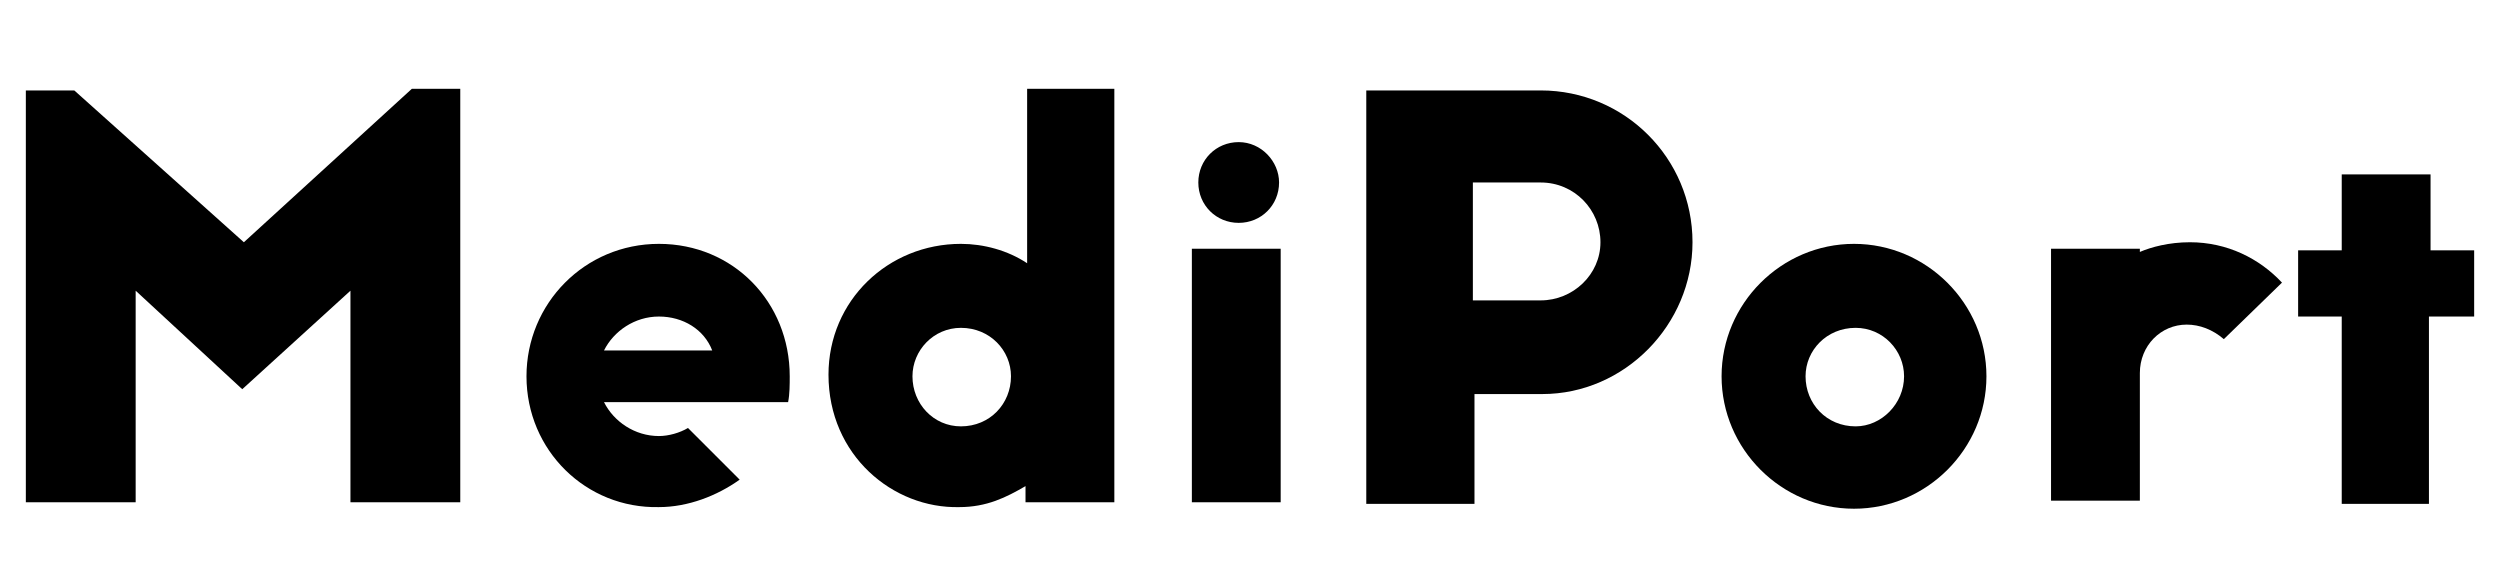 <?xml version="1.0" encoding="utf-8"?>
<!-- Generator: Adobe Illustrator 23.0.6, SVG Export Plug-In . SVG Version: 6.00 Build 0)  -->
<svg version="1.1" id="Layer_1" xmlns="http://www.w3.org/2000/svg" xmlns:xlink="http://www.w3.org/1999/xlink" x="0px" y="0px"
	 viewBox="0 0 154.8 36.3" style="enable-background:new 0 0 154.8 36.3;" xml:space="preserve">
<path d="M1.6,5.6h3L15.1,15l10.4-9.5h3v25.6h-6.8V18l-6.7,6.1L8.4,18v13.1H1.6V5.6z"/>
<path d="M32.6,23.3c0-4.5,3.6-8.2,8.2-8.2c4.6,0,8.1,3.6,8.1,8.2c0,0.5,0,1.1-0.1,1.6H37.4c0.6,1.2,1.9,2.1,3.4,2.1
	c0.6,0,1.3-0.2,1.8-0.5l3.2,3.2c-1.4,1-3.2,1.7-5,1.7C36.3,31.5,32.6,27.9,32.6,23.3z M44.1,21.7c-0.5-1.3-1.8-2.1-3.3-2.1
	c-1.5,0-2.8,0.9-3.4,2.1H44.1z"/>
<path d="M51.3,23.2c0-4.6,3.7-8.1,8.2-8.1c1.4,0,2.9,0.4,4.1,1.2V5.5H69v25.6h-5.5v-1c-1.2,0.7-2.4,1.3-4.1,1.3
	C55.3,31.5,51.3,28.2,51.3,23.2z M62.6,23.3c0-1.6-1.3-3-3.1-3c-1.7,0-3,1.4-3,3c0,1.7,1.3,3.1,3,3.1C61.3,26.4,62.6,25,62.6,23.3z"
	/>
<path d="M73.8,15.4h5.5v15.7h-5.5V15.4z M74.2,11.3c0-1.4,1.1-2.5,2.5-2.5c1.4,0,2.5,1.2,2.5,2.5c0,1.4-1.1,2.5-2.5,2.5
	C75.3,13.8,74.2,12.7,74.2,11.3z"/>
<path d="M84.6,5.6h10.8c5.2,0,9.4,4.2,9.4,9.4c0,5.1-4.2,9.4-9.3,9.4h-4.2v6.8h-6.7V5.6z M95.4,18.6c2,0,3.7-1.6,3.7-3.6
	s-1.6-3.7-3.7-3.7h-4.2v7.3H95.4z"/>
<path d="M106.6,23.3c0-4.5,3.7-8.2,8.2-8.2c4.5,0,8.2,3.7,8.2,8.2c0,4.5-3.7,8.2-8.2,8.2C110.3,31.5,106.6,27.8,106.6,23.3z
	 M117.9,23.3c0-1.6-1.3-3-3-3c-1.8,0-3.1,1.4-3.1,3c0,1.7,1.3,3.1,3.1,3.1C116.5,26.4,117.9,25,117.9,23.3z"/>
<path d="M127,15.4h5.5v0.2c0.7-0.3,1.8-0.6,3.1-0.6c2.3,0,4.3,1,5.7,2.5l-3.6,3.5c-0.7-0.6-1.5-0.9-2.3-0.9c-1.6,0-2.9,1.3-2.9,3
	v7.9H127V15.4z"/>
<path d="M153.1,19.6h-2.7v11.6H145V19.6h-2.7v-4.1h2.7v-4.7h5.5v4.7h2.7V19.6z"/>
</svg>

